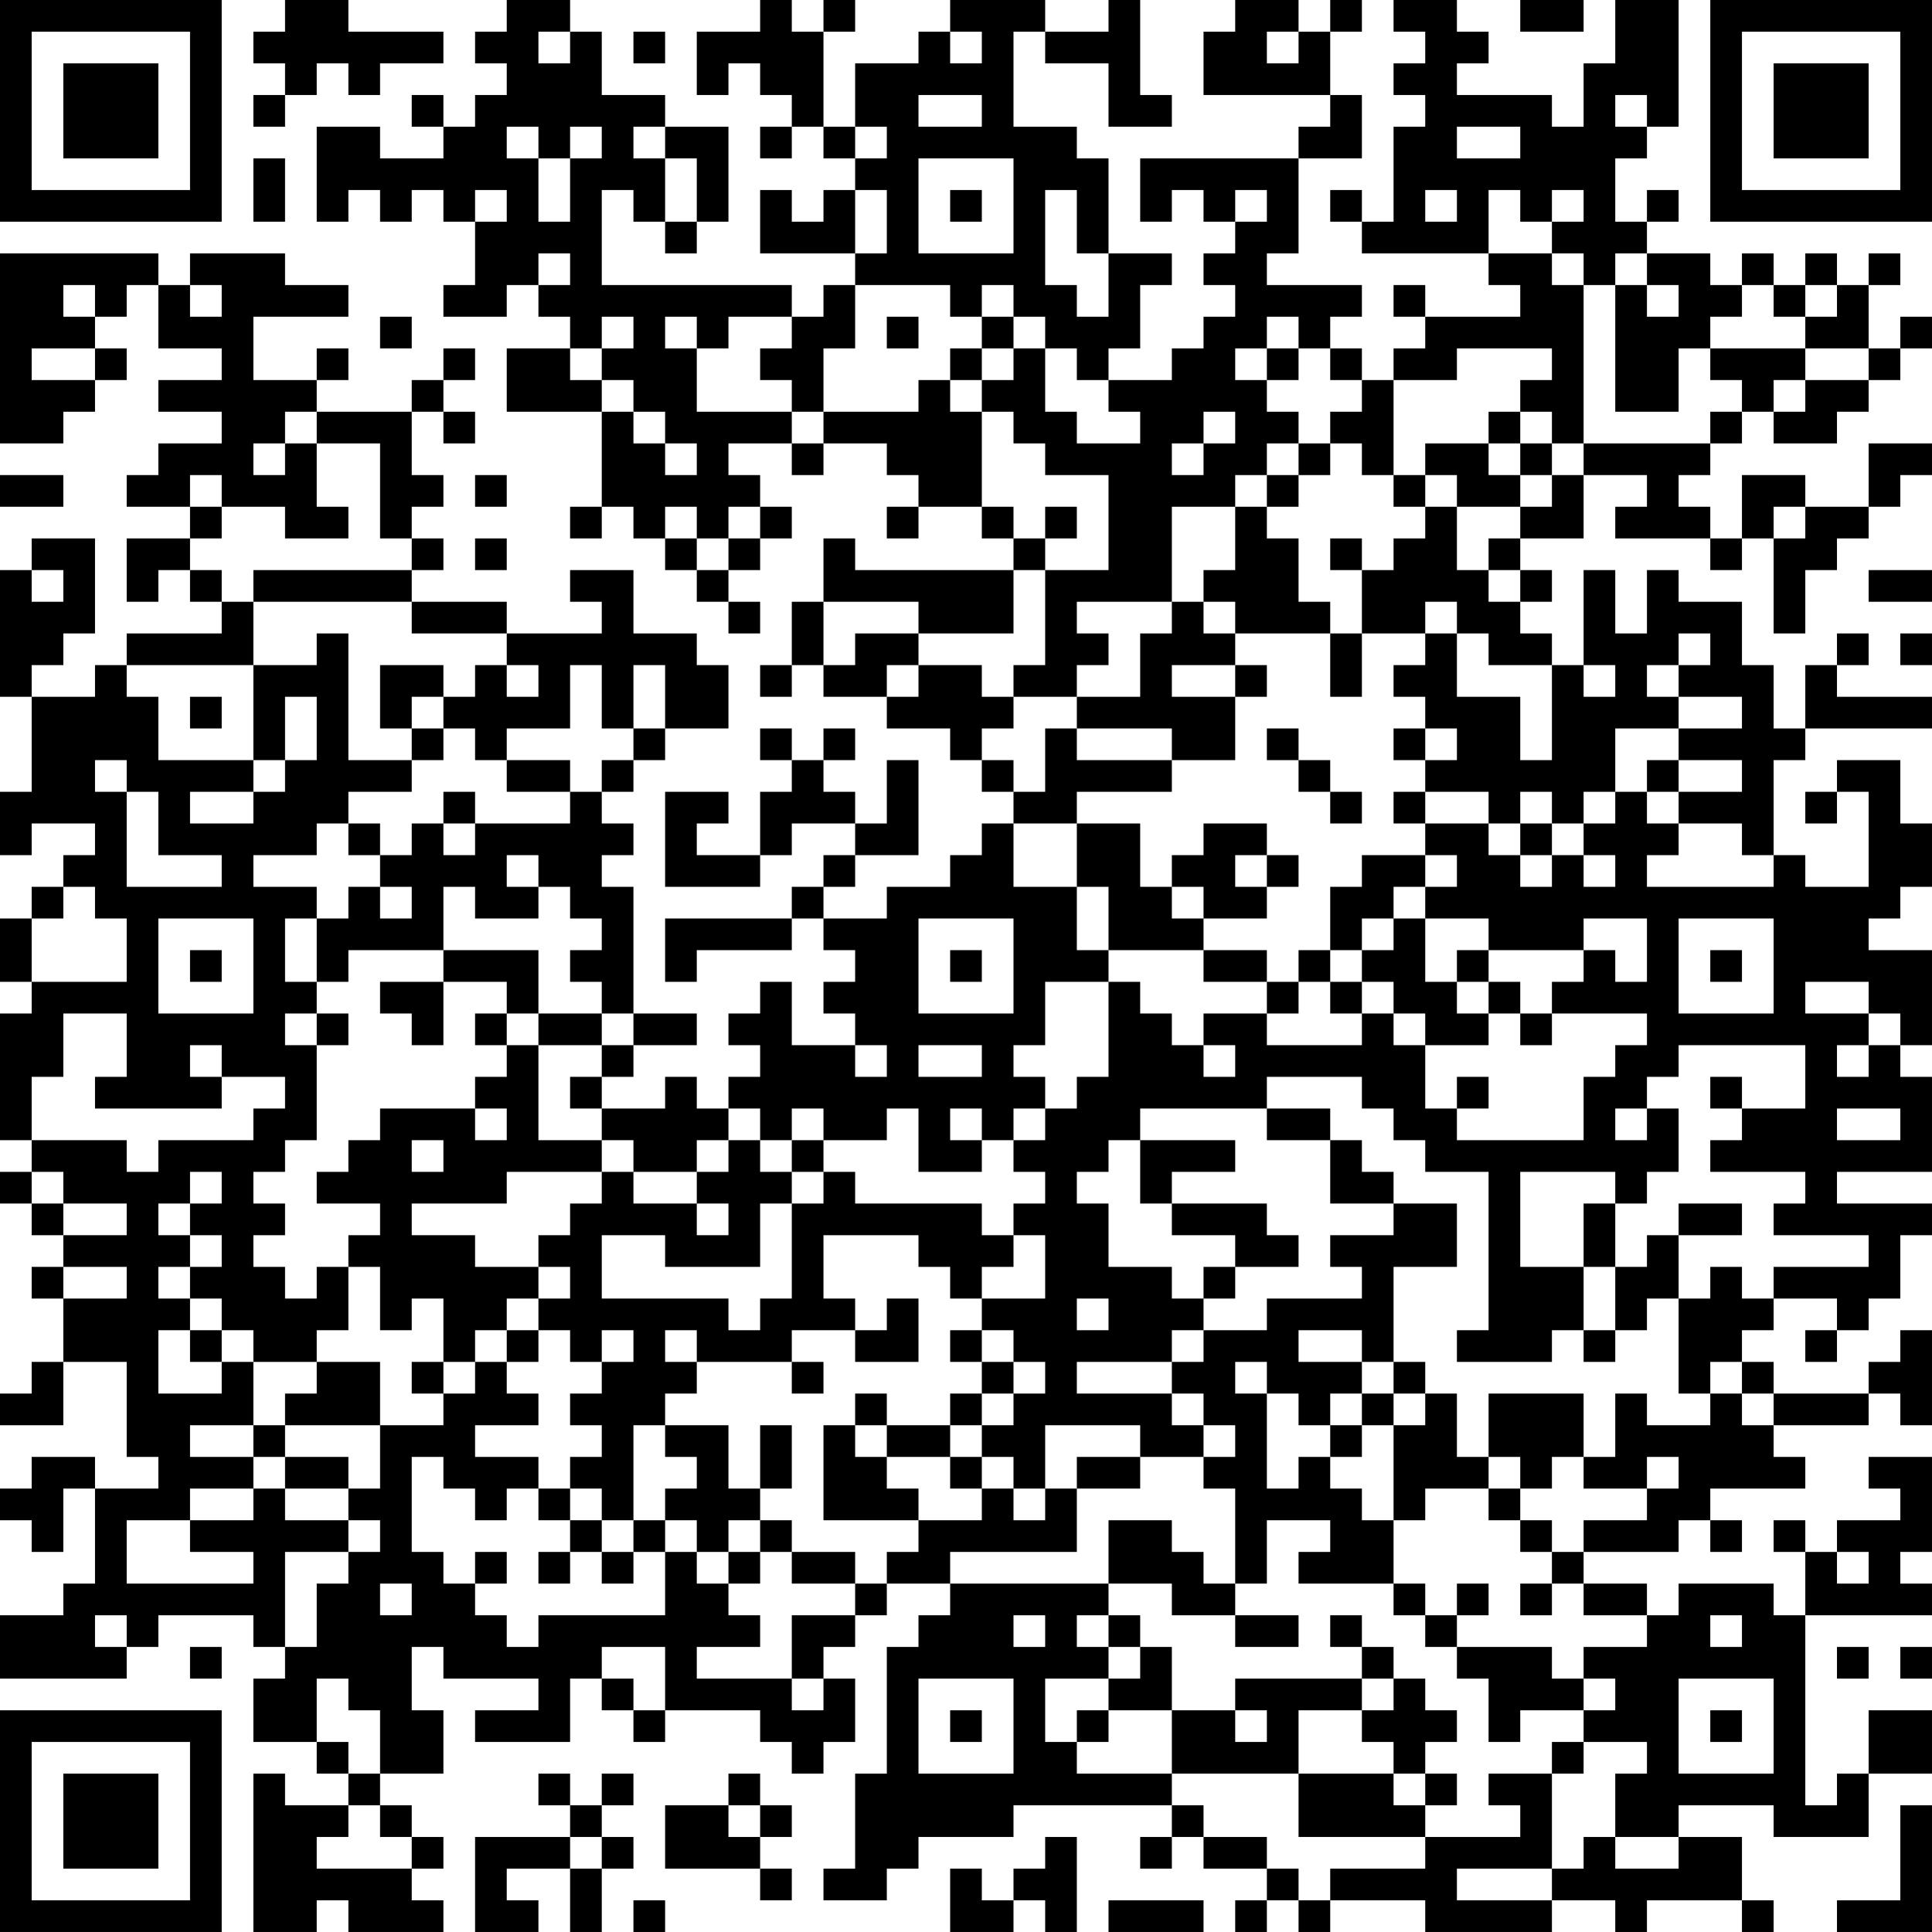 <?xml version="1.0" encoding="UTF-8"?>
<svg xmlns="http://www.w3.org/2000/svg" version="1.1" width="300" height="300" viewBox="0 0 300 300"><rect x="0" y="0" width="300" height="300" fill="#ffffff"/><g transform="scale(4.918)"><g transform="translate(0,0)"><path fill-rule="evenodd" d="M9 0L9 1L8 1L8 2L9 2L9 3L8 3L8 4L9 4L9 3L10 3L10 2L11 2L11 3L12 3L12 2L14 2L14 1L11 1L11 0ZM16 0L16 1L15 1L15 2L16 2L16 3L15 3L15 4L14 4L14 3L13 3L13 4L14 4L14 5L12 5L12 4L10 4L10 7L11 7L11 6L12 6L12 7L13 7L13 6L14 6L14 7L15 7L15 9L14 9L14 10L16 10L16 9L17 9L17 10L18 10L18 11L16 11L16 13L19 13L19 16L18 16L18 17L19 17L19 16L20 16L20 17L21 17L21 18L22 18L22 19L23 19L23 20L24 20L24 19L23 19L23 18L24 18L24 17L25 17L25 16L24 16L24 15L23 15L23 14L25 14L25 15L26 15L26 14L28 14L28 15L29 15L29 16L28 16L28 17L29 17L29 16L31 16L31 17L32 17L32 18L27 18L27 17L26 17L26 19L25 19L25 21L24 21L24 22L25 22L25 21L26 21L26 22L28 22L28 23L30 23L30 24L31 24L31 25L32 25L32 26L31 26L31 27L30 27L30 28L28 28L28 29L26 29L26 28L27 28L27 27L29 27L29 24L28 24L28 26L27 26L27 25L26 25L26 24L27 24L27 23L26 23L26 24L25 24L25 23L24 23L24 24L25 24L25 25L24 25L24 27L22 27L22 26L23 26L23 25L21 25L21 28L24 28L24 27L25 27L25 26L27 26L27 27L26 27L26 28L25 28L25 29L21 29L21 31L22 31L22 30L25 30L25 29L26 29L26 30L27 30L27 31L26 31L26 32L27 32L27 33L25 33L25 31L24 31L24 32L23 32L23 33L24 33L24 34L23 34L23 35L22 35L22 34L21 34L21 35L19 35L19 34L20 34L20 33L22 33L22 32L20 32L20 28L19 28L19 27L20 27L20 26L19 26L19 25L20 25L20 24L21 24L21 23L23 23L23 21L22 21L22 20L20 20L20 18L18 18L18 19L19 19L19 20L16 20L16 19L13 19L13 18L14 18L14 17L13 17L13 16L14 16L14 15L13 15L13 13L14 13L14 14L15 14L15 13L14 13L14 12L15 12L15 11L14 11L14 12L13 12L13 13L10 13L10 12L11 12L11 11L10 11L10 12L8 12L8 10L11 10L11 9L9 9L9 8L6 8L6 9L5 9L5 8L0 8L0 14L2 14L2 13L3 13L3 12L4 12L4 11L3 11L3 10L4 10L4 9L5 9L5 11L7 11L7 12L5 12L5 13L7 13L7 14L5 14L5 15L4 15L4 16L6 16L6 17L4 17L4 19L5 19L5 18L6 18L6 19L7 19L7 20L4 20L4 21L3 21L3 22L1 22L1 21L2 21L2 20L3 20L3 17L1 17L1 18L0 18L0 22L1 22L1 25L0 25L0 27L1 27L1 26L3 26L3 27L2 27L2 28L1 28L1 29L0 29L0 31L1 31L1 32L0 32L0 36L1 36L1 37L0 37L0 38L1 38L1 39L2 39L2 40L1 40L1 41L2 41L2 43L1 43L1 44L0 44L0 45L2 45L2 43L4 43L4 46L5 46L5 47L3 47L3 46L1 46L1 47L0 47L0 48L1 48L1 49L2 49L2 47L3 47L3 50L2 50L2 51L0 51L0 53L4 53L4 52L5 52L5 51L8 51L8 52L9 52L9 53L8 53L8 55L10 55L10 56L11 56L11 57L9 57L9 56L8 56L8 61L10 61L10 60L11 60L11 61L14 61L14 60L13 60L13 59L14 59L14 58L13 58L13 57L12 57L12 56L14 56L14 54L13 54L13 52L14 52L14 53L17 53L17 54L15 54L15 55L18 55L18 53L19 53L19 54L20 54L20 55L21 55L21 54L24 54L24 55L25 55L25 56L26 56L26 55L27 55L27 53L26 53L26 52L27 52L27 51L28 51L28 50L30 50L30 51L29 51L29 52L28 52L28 56L27 56L27 59L26 59L26 60L28 60L28 59L29 59L29 58L32 58L32 57L37 57L37 58L36 58L36 59L37 59L37 58L38 58L38 59L40 59L40 60L39 60L39 61L40 61L40 60L41 60L41 61L42 61L42 60L45 60L45 61L49 61L49 60L51 60L51 61L52 61L52 60L55 60L55 61L56 61L56 60L55 60L55 58L53 58L53 57L56 57L56 58L59 58L59 56L61 56L61 54L59 54L59 56L58 56L58 57L57 57L57 51L61 51L61 50L60 50L60 49L61 49L61 46L59 46L59 47L60 47L60 48L58 48L58 49L57 49L57 48L56 48L56 49L57 49L57 51L56 51L56 50L53 50L53 51L52 51L52 50L50 50L50 49L53 49L53 48L54 48L54 49L55 49L55 48L54 48L54 47L57 47L57 46L56 46L56 45L59 45L59 44L60 44L60 45L61 45L61 42L60 42L60 43L59 43L59 44L56 44L56 43L55 43L55 42L56 42L56 41L58 41L58 42L57 42L57 43L58 43L58 42L59 42L59 41L60 41L60 39L61 39L61 38L58 38L58 37L61 37L61 34L60 34L60 33L61 33L61 30L59 30L59 29L60 29L60 28L61 28L61 26L60 26L60 24L58 24L58 25L57 25L57 26L58 26L58 25L59 25L59 28L57 28L57 27L56 27L56 24L57 24L57 23L61 23L61 22L58 22L58 21L59 21L59 20L58 20L58 21L57 21L57 23L56 23L56 21L55 21L55 19L53 19L53 18L52 18L52 20L51 20L51 18L50 18L50 21L49 21L49 20L48 20L48 19L49 19L49 18L48 18L48 17L50 17L50 15L52 15L52 16L51 16L51 17L54 17L54 18L55 18L55 17L56 17L56 20L57 20L57 18L58 18L58 17L59 17L59 16L60 16L60 15L61 15L61 14L59 14L59 16L57 16L57 15L55 15L55 17L54 17L54 16L53 16L53 15L54 15L54 14L55 14L55 13L56 13L56 14L58 14L58 13L59 13L59 12L60 12L60 11L61 11L61 10L60 10L60 11L59 11L59 9L60 9L60 8L59 8L59 9L58 9L58 8L57 8L57 9L56 9L56 8L55 8L55 9L54 9L54 8L52 8L52 7L53 7L53 6L52 6L52 7L51 7L51 5L52 5L52 4L53 4L53 0L51 0L51 2L50 2L50 4L49 4L49 3L46 3L46 2L47 2L47 1L46 1L46 0L44 0L44 1L45 1L45 2L44 2L44 3L45 3L45 4L44 4L44 7L43 7L43 6L42 6L42 7L43 7L43 8L47 8L47 9L48 9L48 10L45 10L45 9L44 9L44 10L45 10L45 11L44 11L44 12L43 12L43 11L42 11L42 10L43 10L43 9L40 9L40 8L41 8L41 5L43 5L43 3L42 3L42 1L43 1L43 0L42 0L42 1L41 1L41 0L39 0L39 1L38 1L38 3L42 3L42 4L41 4L41 5L36 5L36 7L37 7L37 6L38 6L38 7L39 7L39 8L38 8L38 9L39 9L39 10L38 10L38 11L37 11L37 12L35 12L35 11L36 11L36 9L37 9L37 8L35 8L35 5L34 5L34 4L32 4L32 1L33 1L33 2L35 2L35 4L37 4L37 3L36 3L36 0L35 0L35 1L33 1L33 0L30 0L30 1L29 1L29 2L27 2L27 4L26 4L26 1L27 1L27 0L26 0L26 1L25 1L25 0L24 0L24 1L22 1L22 3L23 3L23 2L24 2L24 3L25 3L25 4L24 4L24 5L25 5L25 4L26 4L26 5L27 5L27 6L26 6L26 7L25 7L25 6L24 6L24 8L27 8L27 9L26 9L26 10L25 10L25 9L19 9L19 6L20 6L20 7L21 7L21 8L22 8L22 7L23 7L23 4L21 4L21 3L19 3L19 1L18 1L18 0ZM48 0L48 1L50 1L50 0ZM17 1L17 2L18 2L18 1ZM20 1L20 2L21 2L21 1ZM30 1L30 2L31 2L31 1ZM40 1L40 2L41 2L41 1ZM29 3L29 4L31 4L31 3ZM51 3L51 4L52 4L52 3ZM16 4L16 5L17 5L17 7L18 7L18 5L19 5L19 4L18 4L18 5L17 5L17 4ZM20 4L20 5L21 5L21 7L22 7L22 5L21 5L21 4ZM27 4L27 5L28 5L28 4ZM46 4L46 5L48 5L48 4ZM8 5L8 7L9 7L9 5ZM29 5L29 8L32 8L32 5ZM15 6L15 7L16 7L16 6ZM27 6L27 8L28 8L28 6ZM30 6L30 7L31 7L31 6ZM33 6L33 9L34 9L34 10L35 10L35 8L34 8L34 6ZM39 6L39 7L40 7L40 6ZM45 6L45 7L46 7L46 6ZM47 6L47 8L49 8L49 9L50 9L50 14L49 14L49 13L48 13L48 12L49 12L49 11L46 11L46 12L44 12L44 15L43 15L43 14L42 14L42 13L43 13L43 12L42 12L42 11L41 11L41 10L40 10L40 11L39 11L39 12L40 12L40 13L41 13L41 14L40 14L40 15L39 15L39 16L37 16L37 19L34 19L34 20L35 20L35 21L34 21L34 22L32 22L32 21L33 21L33 18L35 18L35 15L33 15L33 14L32 14L32 13L31 13L31 12L32 12L32 11L33 11L33 13L34 13L34 14L36 14L36 13L35 13L35 12L34 12L34 11L33 11L33 10L32 10L32 9L31 9L31 10L30 10L30 9L27 9L27 11L26 11L26 13L25 13L25 12L24 12L24 11L25 11L25 10L23 10L23 11L22 11L22 10L21 10L21 11L22 11L22 13L25 13L25 14L26 14L26 13L29 13L29 12L30 12L30 13L31 13L31 16L32 16L32 17L33 17L33 18L32 18L32 20L29 20L29 19L26 19L26 21L27 21L27 20L29 20L29 21L28 21L28 22L29 22L29 21L31 21L31 22L32 22L32 23L31 23L31 24L32 24L32 25L33 25L33 23L34 23L34 24L37 24L37 25L34 25L34 26L32 26L32 28L34 28L34 30L35 30L35 31L33 31L33 33L32 33L32 34L33 34L33 35L32 35L32 36L31 36L31 35L30 35L30 36L31 36L31 37L29 37L29 35L28 35L28 36L26 36L26 35L25 35L25 36L24 36L24 35L23 35L23 36L22 36L22 37L20 37L20 36L19 36L19 35L18 35L18 34L19 34L19 33L20 33L20 32L19 32L19 31L18 31L18 30L19 30L19 29L18 29L18 28L17 28L17 27L16 27L16 28L17 28L17 29L15 29L15 28L14 28L14 30L11 30L11 31L10 31L10 29L11 29L11 28L12 28L12 29L13 29L13 28L12 28L12 27L13 27L13 26L14 26L14 27L15 27L15 26L18 26L18 25L19 25L19 24L20 24L20 23L21 23L21 21L20 21L20 23L19 23L19 21L18 21L18 23L16 23L16 24L15 24L15 23L14 23L14 22L15 22L15 21L16 21L16 22L17 22L17 21L16 21L16 20L13 20L13 19L8 19L8 18L13 18L13 17L12 17L12 14L10 14L10 13L9 13L9 14L8 14L8 15L9 15L9 14L10 14L10 16L11 16L11 17L9 17L9 16L7 16L7 15L6 15L6 16L7 16L7 17L6 17L6 18L7 18L7 19L8 19L8 21L4 21L4 22L5 22L5 24L8 24L8 25L6 25L6 26L8 26L8 25L9 25L9 24L10 24L10 22L9 22L9 24L8 24L8 21L10 21L10 20L11 20L11 24L13 24L13 25L11 25L11 26L10 26L10 27L8 27L8 28L10 28L10 29L9 29L9 31L10 31L10 32L9 32L9 33L10 33L10 36L9 36L9 37L8 37L8 38L9 38L9 39L8 39L8 40L9 40L9 41L10 41L10 40L11 40L11 42L10 42L10 43L8 43L8 42L7 42L7 41L6 41L6 40L7 40L7 39L6 39L6 38L7 38L7 37L6 37L6 38L5 38L5 39L6 39L6 40L5 40L5 41L6 41L6 42L5 42L5 44L7 44L7 43L8 43L8 45L6 45L6 46L8 46L8 47L6 47L6 48L4 48L4 50L8 50L8 49L6 49L6 48L8 48L8 47L9 47L9 48L11 48L11 49L9 49L9 52L10 52L10 50L11 50L11 49L12 49L12 48L11 48L11 47L12 47L12 45L14 45L14 44L15 44L15 43L16 43L16 44L17 44L17 45L15 45L15 46L17 46L17 47L16 47L16 48L15 48L15 47L14 47L14 46L13 46L13 49L14 49L14 50L15 50L15 51L16 51L16 52L17 52L17 51L21 51L21 49L22 49L22 50L23 50L23 51L24 51L24 52L22 52L22 53L25 53L25 54L26 54L26 53L25 53L25 51L27 51L27 50L28 50L28 49L29 49L29 48L31 48L31 47L32 47L32 48L33 48L33 47L34 47L34 49L30 49L30 50L35 50L35 51L34 51L34 52L35 52L35 53L33 53L33 55L34 55L34 56L37 56L37 57L38 57L38 58L40 58L40 59L41 59L41 60L42 60L42 59L45 59L45 58L48 58L48 57L47 57L47 56L49 56L49 59L46 59L46 60L49 60L49 59L50 59L50 58L51 58L51 59L53 59L53 58L51 58L51 56L52 56L52 55L50 55L50 54L51 54L51 53L50 53L50 52L52 52L52 51L50 51L50 50L49 50L49 49L50 49L50 48L52 48L52 47L53 47L53 46L52 46L52 47L50 47L50 46L51 46L51 44L52 44L52 45L54 45L54 44L55 44L55 45L56 45L56 44L55 44L55 43L54 43L54 44L53 44L53 41L54 41L54 40L55 40L55 41L56 41L56 40L59 40L59 39L56 39L56 38L57 38L57 37L54 37L54 36L55 36L55 35L57 35L57 33L53 33L53 34L52 34L52 35L51 35L51 36L52 36L52 35L53 35L53 37L52 37L52 38L51 38L51 37L48 37L48 40L50 40L50 42L49 42L49 43L46 43L46 42L47 42L47 37L45 37L45 36L44 36L44 35L43 35L43 34L40 34L40 35L36 35L36 36L35 36L35 37L34 37L34 38L35 38L35 40L37 40L37 41L38 41L38 42L37 42L37 43L34 43L34 44L37 44L37 45L38 45L38 46L36 46L36 45L33 45L33 47L32 47L32 46L31 46L31 45L32 45L32 44L33 44L33 43L32 43L32 42L31 42L31 41L33 41L33 39L32 39L32 38L33 38L33 37L32 37L32 36L33 36L33 35L34 35L34 34L35 34L35 31L36 31L36 32L37 32L37 33L38 33L38 34L39 34L39 33L38 33L38 32L40 32L40 33L43 33L43 32L44 32L44 33L45 33L45 35L46 35L46 36L50 36L50 34L51 34L51 33L52 33L52 32L49 32L49 31L50 31L50 30L51 30L51 31L52 31L52 29L50 29L50 30L47 30L47 29L45 29L45 28L46 28L46 27L45 27L45 26L47 26L47 27L48 27L48 28L49 28L49 27L50 27L50 28L51 28L51 27L50 27L50 26L51 26L51 25L52 25L52 26L53 26L53 27L52 27L52 28L56 28L56 27L55 27L55 26L53 26L53 25L55 25L55 24L53 24L53 23L55 23L55 22L53 22L53 21L54 21L54 20L53 20L53 21L52 21L52 22L53 22L53 23L51 23L51 25L50 25L50 26L49 26L49 25L48 25L48 26L47 26L47 25L45 25L45 24L46 24L46 23L45 23L45 22L44 22L44 21L45 21L45 20L46 20L46 22L48 22L48 24L49 24L49 21L47 21L47 20L46 20L46 19L45 19L45 20L43 20L43 18L44 18L44 17L45 17L45 16L46 16L46 18L47 18L47 19L48 19L48 18L47 18L47 17L48 17L48 16L49 16L49 15L50 15L50 14L54 14L54 13L55 13L55 12L54 12L54 11L57 11L57 12L56 12L56 13L57 13L57 12L59 12L59 11L57 11L57 10L58 10L58 9L57 9L57 10L56 10L56 9L55 9L55 10L54 10L54 11L53 11L53 13L51 13L51 9L52 9L52 10L53 10L53 9L52 9L52 8L51 8L51 9L50 9L50 8L49 8L49 7L50 7L50 6L49 6L49 7L48 7L48 6ZM17 8L17 9L18 9L18 8ZM2 9L2 10L3 10L3 9ZM6 9L6 10L7 10L7 9ZM12 10L12 11L13 11L13 10ZM19 10L19 11L18 11L18 12L19 12L19 13L20 13L20 14L21 14L21 15L22 15L22 14L21 14L21 13L20 13L20 12L19 12L19 11L20 11L20 10ZM28 10L28 11L29 11L29 10ZM31 10L31 11L30 11L30 12L31 12L31 11L32 11L32 10ZM1 11L1 12L3 12L3 11ZM40 11L40 12L41 12L41 11ZM38 13L38 14L37 14L37 15L38 15L38 14L39 14L39 13ZM47 13L47 14L45 14L45 15L44 15L44 16L45 16L45 15L46 15L46 16L48 16L48 15L49 15L49 14L48 14L48 13ZM41 14L41 15L40 15L40 16L39 16L39 18L38 18L38 19L37 19L37 20L36 20L36 22L34 22L34 23L37 23L37 24L39 24L39 22L40 22L40 21L39 21L39 20L42 20L42 22L43 22L43 20L42 20L42 19L41 19L41 17L40 17L40 16L41 16L41 15L42 15L42 14ZM47 14L47 15L48 15L48 14ZM0 15L0 16L2 16L2 15ZM15 15L15 16L16 16L16 15ZM21 16L21 17L22 17L22 18L23 18L23 17L24 17L24 16L23 16L23 17L22 17L22 16ZM33 16L33 17L34 17L34 16ZM56 16L56 17L57 17L57 16ZM15 17L15 18L16 18L16 17ZM42 17L42 18L43 18L43 17ZM1 18L1 19L2 19L2 18ZM59 18L59 19L61 19L61 18ZM38 19L38 20L39 20L39 19ZM60 20L60 21L61 21L61 20ZM12 21L12 23L13 23L13 24L14 24L14 23L13 23L13 22L14 22L14 21ZM37 21L37 22L39 22L39 21ZM50 21L50 22L51 22L51 21ZM6 22L6 23L7 23L7 22ZM40 23L40 24L41 24L41 25L42 25L42 26L43 26L43 25L42 25L42 24L41 24L41 23ZM44 23L44 24L45 24L45 23ZM3 24L3 25L4 25L4 28L7 28L7 27L5 27L5 25L4 25L4 24ZM16 24L16 25L18 25L18 24ZM52 24L52 25L53 25L53 24ZM14 25L14 26L15 26L15 25ZM44 25L44 26L45 26L45 25ZM11 26L11 27L12 27L12 26ZM34 26L34 28L35 28L35 30L38 30L38 31L40 31L40 32L41 32L41 31L42 31L42 32L43 32L43 31L44 31L44 32L45 32L45 33L47 33L47 32L48 32L48 33L49 33L49 32L48 32L48 31L47 31L47 30L46 30L46 31L45 31L45 29L44 29L44 28L45 28L45 27L43 27L43 28L42 28L42 30L41 30L41 31L40 31L40 30L38 30L38 29L40 29L40 28L41 28L41 27L40 27L40 26L38 26L38 27L37 27L37 28L36 28L36 26ZM48 26L48 27L49 27L49 26ZM39 27L39 28L40 28L40 27ZM2 28L2 29L1 29L1 31L4 31L4 29L3 29L3 28ZM37 28L37 29L38 29L38 28ZM5 29L5 32L8 32L8 29ZM29 29L29 32L32 32L32 29ZM43 29L43 30L42 30L42 31L43 31L43 30L44 30L44 29ZM53 29L53 32L56 32L56 29ZM6 30L6 31L7 31L7 30ZM14 30L14 31L12 31L12 32L13 32L13 33L14 33L14 31L16 31L16 32L15 32L15 33L16 33L16 34L15 34L15 35L12 35L12 36L11 36L11 37L10 37L10 38L12 38L12 39L11 39L11 40L12 40L12 42L13 42L13 41L14 41L14 43L13 43L13 44L14 44L14 43L15 43L15 42L16 42L16 43L17 43L17 42L18 42L18 43L19 43L19 44L18 44L18 45L19 45L19 46L18 46L18 47L17 47L17 48L18 48L18 49L17 49L17 50L18 50L18 49L19 49L19 50L20 50L20 49L21 49L21 48L22 48L22 49L23 49L23 50L24 50L24 49L25 49L25 50L27 50L27 49L25 49L25 48L24 48L24 47L25 47L25 45L24 45L24 47L23 47L23 45L21 45L21 44L22 44L22 43L25 43L25 44L26 44L26 43L25 43L25 42L27 42L27 43L29 43L29 41L28 41L28 42L27 42L27 41L26 41L26 39L29 39L29 40L30 40L30 41L31 41L31 40L32 40L32 39L31 39L31 38L27 38L27 37L26 37L26 36L25 36L25 37L24 37L24 36L23 36L23 37L22 37L22 38L20 38L20 37L19 37L19 36L17 36L17 33L19 33L19 32L17 32L17 30ZM30 30L30 31L31 31L31 30ZM54 30L54 31L55 31L55 30ZM46 31L46 32L47 32L47 31ZM57 31L57 32L59 32L59 33L58 33L58 34L59 34L59 33L60 33L60 32L59 32L59 31ZM2 32L2 34L1 34L1 36L4 36L4 37L5 37L5 36L8 36L8 35L9 35L9 34L7 34L7 33L6 33L6 34L7 34L7 35L3 35L3 34L4 34L4 32ZM10 32L10 33L11 33L11 32ZM16 32L16 33L17 33L17 32ZM27 33L27 34L28 34L28 33ZM29 33L29 34L31 34L31 33ZM46 34L46 35L47 35L47 34ZM54 34L54 35L55 35L55 34ZM15 35L15 36L16 36L16 35ZM40 35L40 36L42 36L42 38L44 38L44 39L42 39L42 40L43 40L43 41L40 41L40 42L38 42L38 43L37 43L37 44L38 44L38 45L39 45L39 46L38 46L38 47L39 47L39 50L38 50L38 49L37 49L37 48L35 48L35 50L37 50L37 51L39 51L39 52L41 52L41 51L39 51L39 50L40 50L40 48L42 48L42 49L41 49L41 50L44 50L44 51L45 51L45 52L46 52L46 53L47 53L47 55L48 55L48 54L50 54L50 53L49 53L49 52L46 52L46 51L47 51L47 50L46 50L46 51L45 51L45 50L44 50L44 48L45 48L45 47L47 47L47 48L48 48L48 49L49 49L49 48L48 48L48 47L49 47L49 46L50 46L50 44L47 44L47 46L46 46L46 44L45 44L45 43L44 43L44 40L46 40L46 38L44 38L44 37L43 37L43 36L42 36L42 35ZM58 35L58 36L60 36L60 35ZM13 36L13 37L14 37L14 36ZM36 36L36 38L37 38L37 39L39 39L39 40L38 40L38 41L39 41L39 40L41 40L41 39L40 39L40 38L37 38L37 37L39 37L39 36ZM1 37L1 38L2 38L2 39L4 39L4 38L2 38L2 37ZM16 37L16 38L13 38L13 39L15 39L15 40L17 40L17 41L16 41L16 42L17 42L17 41L18 41L18 40L17 40L17 39L18 39L18 38L19 38L19 37ZM25 37L25 38L24 38L24 40L21 40L21 39L19 39L19 41L23 41L23 42L24 42L24 41L25 41L25 38L26 38L26 37ZM22 38L22 39L23 39L23 38ZM50 38L50 40L51 40L51 42L50 42L50 43L51 43L51 42L52 42L52 41L53 41L53 39L55 39L55 38L53 38L53 39L52 39L52 40L51 40L51 38ZM2 40L2 41L4 41L4 40ZM34 41L34 42L35 42L35 41ZM6 42L6 43L7 43L7 42ZM19 42L19 43L20 43L20 42ZM21 42L21 43L22 43L22 42ZM30 42L30 43L31 43L31 44L30 44L30 45L28 45L28 44L27 44L27 45L26 45L26 48L29 48L29 47L28 47L28 46L30 46L30 47L31 47L31 46L30 46L30 45L31 45L31 44L32 44L32 43L31 43L31 42ZM41 42L41 43L43 43L43 44L42 44L42 45L41 45L41 44L40 44L40 43L39 43L39 44L40 44L40 47L41 47L41 46L42 46L42 47L43 47L43 48L44 48L44 45L45 45L45 44L44 44L44 43L43 43L43 42ZM10 43L10 44L9 44L9 45L8 45L8 46L9 46L9 47L11 47L11 46L9 46L9 45L12 45L12 43ZM43 44L43 45L42 45L42 46L43 46L43 45L44 45L44 44ZM20 45L20 48L19 48L19 47L18 47L18 48L19 48L19 49L20 49L20 48L21 48L21 47L22 47L22 46L21 46L21 45ZM27 45L27 46L28 46L28 45ZM34 46L34 47L36 47L36 46ZM47 46L47 47L48 47L48 46ZM23 48L23 49L24 49L24 48ZM15 49L15 50L16 50L16 49ZM58 49L58 50L59 50L59 49ZM12 50L12 51L13 51L13 50ZM48 50L48 51L49 51L49 50ZM3 51L3 52L4 52L4 51ZM32 51L32 52L33 52L33 51ZM35 51L35 52L36 52L36 53L35 53L35 54L34 54L34 55L35 55L35 54L37 54L37 56L41 56L41 58L45 58L45 57L46 57L46 56L45 56L45 55L46 55L46 54L45 54L45 53L44 53L44 52L43 52L43 51L42 51L42 52L43 52L43 53L39 53L39 54L37 54L37 52L36 52L36 51ZM54 51L54 52L55 52L55 51ZM6 52L6 53L7 53L7 52ZM19 52L19 53L20 53L20 54L21 54L21 52ZM58 52L58 53L59 53L59 52ZM60 52L60 53L61 53L61 52ZM10 53L10 55L11 55L11 56L12 56L12 54L11 54L11 53ZM29 53L29 56L32 56L32 53ZM43 53L43 54L41 54L41 56L44 56L44 57L45 57L45 56L44 56L44 55L43 55L43 54L44 54L44 53ZM53 53L53 56L56 56L56 53ZM30 54L30 55L31 55L31 54ZM39 54L39 55L40 55L40 54ZM54 54L54 55L55 55L55 54ZM49 55L49 56L50 56L50 55ZM17 56L17 57L18 57L18 58L15 58L15 61L17 61L17 60L16 60L16 59L18 59L18 61L19 61L19 59L20 59L20 58L19 58L19 57L20 57L20 56L19 56L19 57L18 57L18 56ZM23 56L23 57L21 57L21 59L24 59L24 60L25 60L25 59L24 59L24 58L25 58L25 57L24 57L24 56ZM11 57L11 58L10 58L10 59L13 59L13 58L12 58L12 57ZM23 57L23 58L24 58L24 57ZM60 57L60 60L58 60L58 61L61 61L61 57ZM18 58L18 59L19 59L19 58ZM33 58L33 59L32 59L32 60L31 60L31 59L30 59L30 61L32 61L32 60L33 60L33 61L34 61L34 58ZM20 60L20 61L21 61L21 60ZM35 60L35 61L38 61L38 60ZM0 0L0 7L7 7L7 0ZM1 1L1 6L6 6L6 1ZM2 2L2 5L5 5L5 2ZM54 0L54 7L61 7L61 0ZM55 1L55 6L60 6L60 1ZM56 2L56 5L59 5L59 2ZM0 54L0 61L7 61L7 54ZM1 55L1 60L6 60L6 55ZM2 56L2 59L5 59L5 56Z" fill="#000000"/></g></g></svg>
